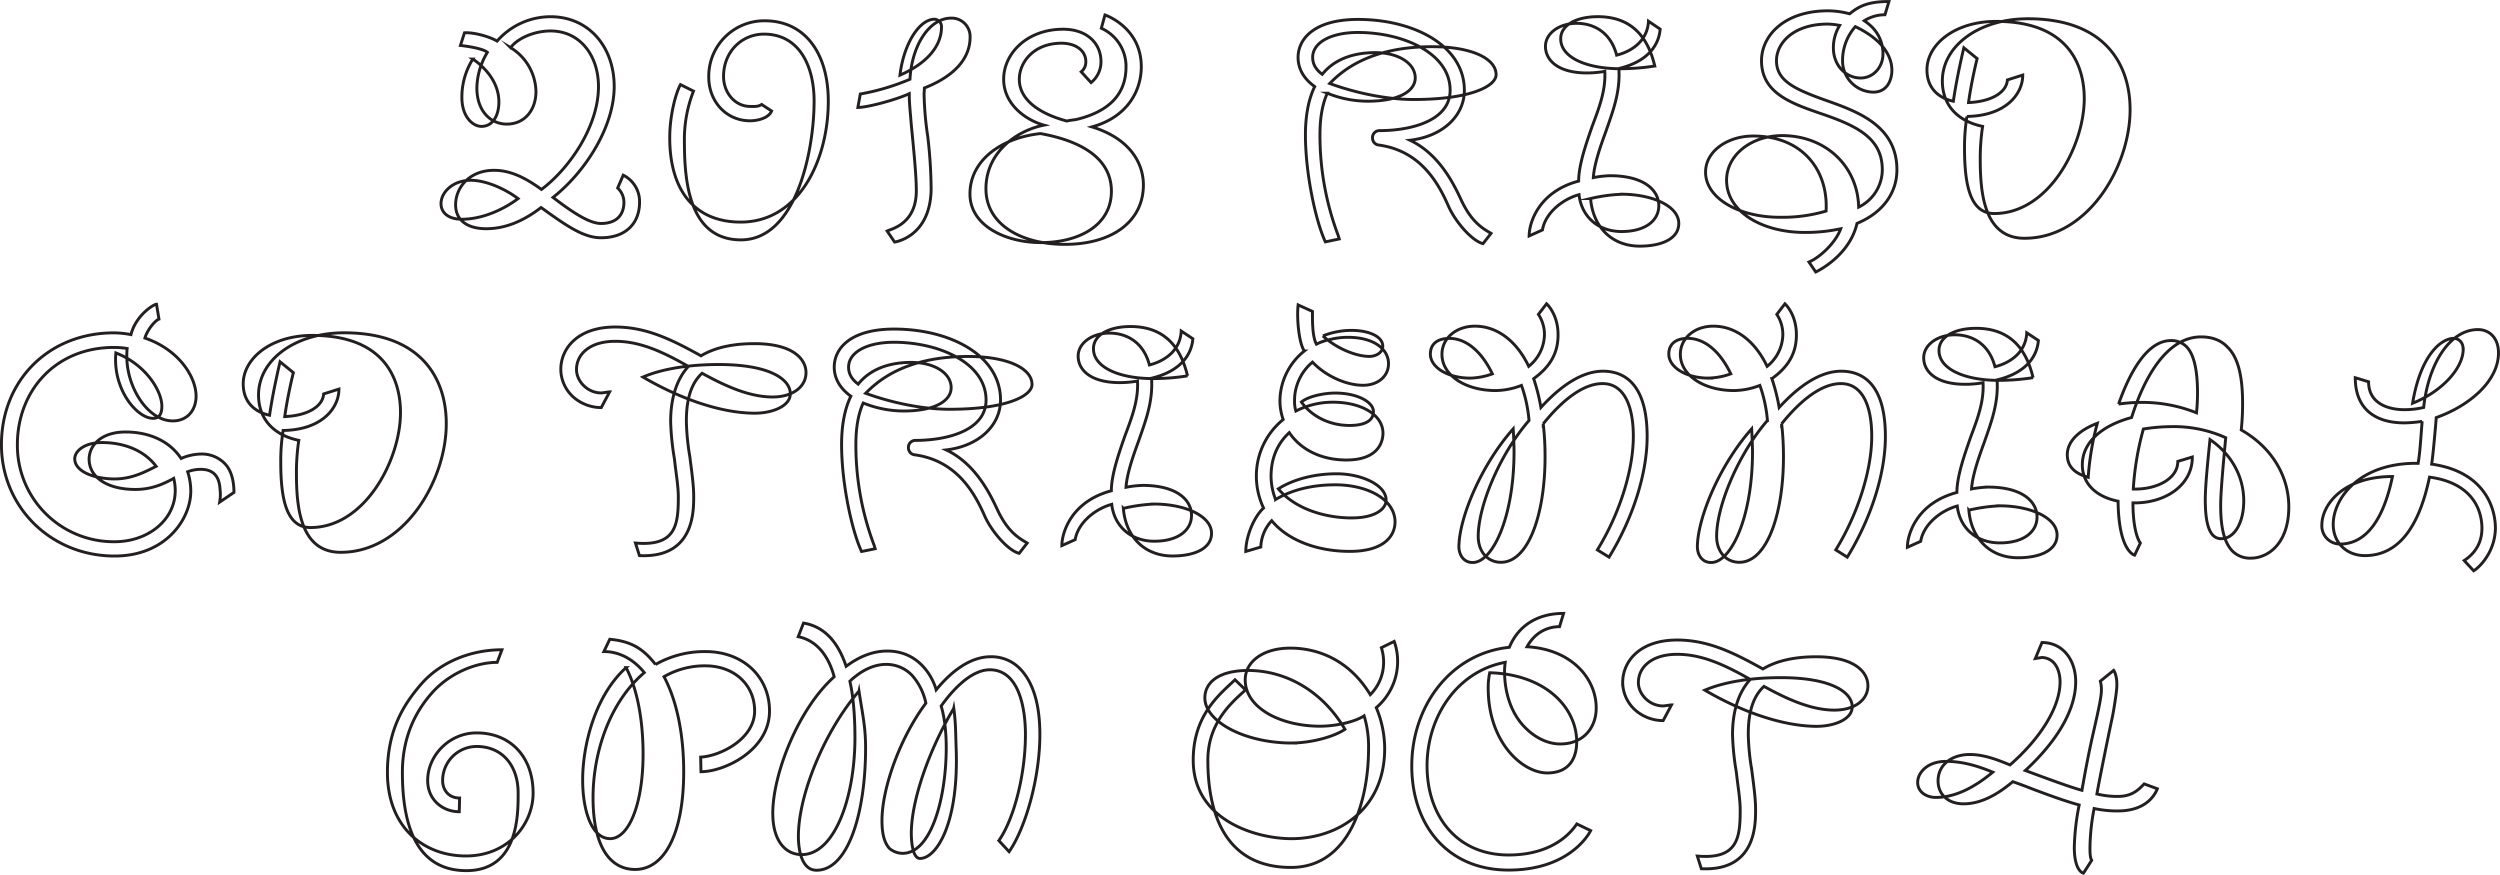<svg xmlns="http://www.w3.org/2000/svg" viewBox="0 0 1127.5 394.55"><defs><style>.cls-1,.cls-2{fill:none;stroke:#231f20;stroke-width:1.32px;}.cls-1{stroke-miterlimit:10;}</style></defs><title>title</title><g id="Layer_2" data-name="Layer 2"><g id="Layer_1-2" data-name="Layer 1"><path class="cls-1" d="M953.27-489.67s1.91,2.48,1.33,8.58c-.32,3.28-1.42,10.19-2,12.85-.94,4.23-5.8,27.9-6.9,34.33a39.64,39.64,0,0,0,9.41,1.1c6.27,0,9.24-2.83,11.91-5.65l5.95,2.2c-1.09,2.72-5,10-17.86,10a49.82,49.82,0,0,1-10.66-1.1,98.58,98.58,0,0,0-1.88,17.87c0,2.51.15,4.55.78,5.49l-3.71,5.8s-4.13-.63-4.13-11.76a107.83,107.83,0,0,1,2.2-19c-6.9-1.89-13.95-4.55-20.69-7.06-3.14-1.25-6.12-2.35-9.25-3.45-6.9,5.8-14.27,10-22.26,10-6.9,0-11.44-4.23-11.44-10.34,0-7.52,6.42-11.91,14.26-11.91,6.27,0,12.07,2.19,18.18,4.7,13-11.29,22.58-25.55,22.58-37.46,0-4.08-1.57-10.66-8.16-11l-3,.47,3-7.21c9.57,0,15.21,8,15.21,17.72,0,12.85-8.62,27-22.73,40,8.47,3.13,20.22,7.52,25.55,8.93,1.41-8.15,3-16.61,5-25.39,2.66-11.6,3.76-17.09,3.76-19.44a14.19,14.19,0,0,0-.47-4.39ZM873-432.36c7.86,0,16.26-3.53,25.74-11.39-7.86-3.25-14.36-4.87-21.13-4.87-8.4,0-12.74,5.14-12.74,9.48C864.87-434.53,869.21-432.36,873-432.36Z" transform="translate(0 792)"/><path class="cls-1" d="M207.13-425.91c-7.35,0-14.25-5.25-14.25-14.1,0-11.25,9.75-21.45,22.05-21.45,15.3,0,25.5,10.8,25.5,27.15,0,14.1-11.4,28.35-30.3,28.35-19.2,0-35.4-13.05-35.4-37.65,0-19.5,7.65-31.06,15.15-39.76,8.4-9.75,22-15.58,36.49-15.58l-2.14,5.68c-9.9,0-21.9,5.1-29.7,14.1-6.15,7.05-13.05,18.31-13.05,35.56,0,20.85,4.8,44.27,28.84,44.27,23.66,0,23.36-25.67,23.36-35,0-12.3-7.05-21-18.75-21a15.36,15.36,0,0,0-15.3,15.3c0,4.8,3.15,7.95,7.65,7.95Z" transform="translate(0 792)"/><path class="cls-1" d="M487.62-759.62a5.73,5.73,0,0,0,2.09-4.58c0-4.86-4.38-8.31-11-8.31-12.38,0-19,8.47-19,16.3,0,8.62,8,15.21,21.47,18.81,1.57-.47,3.61-.47,5.17-.94,17.56-4.54,21.48-14.58,21.48-23.51a18.81,18.81,0,0,0-11.13-17.4l1.64-6s16.38,5.45,16.38,23.36c0,10.82-6.27,22.73-22.25,27.12,17.4,5.33,23.2,16.61,23.2,26.17,0,16.62-14.27,26.81-35.43,26.81-19.12,0-35.58-8.62-35.58-25.08,0-16.62,14.11-26.34,26.18-28.69-8.47-2.35-18.19-9.56-18.19-20.69,0-11.6,10.5-22.57,26.81-22.57,10.81,0,17.08,6.43,17.08,14.58a12,12,0,0,1-4.47,9.49Zm13.62,53.86c0-18.62-21.43-24.06-32-26-17.74,1.93-31.79,12.11-31.79,27.22,0,14.4,16.16,21.95,32,21.95C486.31-682.58,501.24-690.13,501.24-705.76Z" transform="translate(0 792)"/><path class="cls-1" d="M400.09-687.81c1.82-.93,13.21-3.11,13.17-18.22,0-8.48-1.82-24.34-2.43-31.61-.3-4.08-.76-7.57-.76-12.11-5.45,2.57-18.62,6.21-23.17,6.21L388-749.6a103.79,103.79,0,0,0,22.4-6.66c.76-14.85,8.48-27.57,18.63-27.57a8.31,8.31,0,0,1,8.48,8.63c0,9.24-6.66,17.42-20.6,22.87,0,.91-.15,2.12-.15,2.88a145.38,145.38,0,0,0,1.67,19.08,215.3,215.3,0,0,1,1.51,23.88c-.41,21.55-16.47,23.65-16.47,23.65Zm24.51-91.94a3.33,3.33,0,0,0-3.15-3.58c-6.73,0-13.88,10.93-15.56,25.23C418.29-763.56,424.6-771.34,424.6-779.75Z" transform="translate(0 792)"/><path class="cls-1" d="M348-741.93c-1.53,3.55-7.05,4.41-9.69,4.41-10.87,0-18.66-8.81-18.66-19.68a25,25,0,0,1,25.27-25.42c18.07,0,28.64,14.55,28.64,36.29,0,26.29-13.07,54.49-39.51,54.49-20.86,0-32-14.39-32-38,0-10.29,2.79-20.42,4.85-24l5.87,2.94a59.61,59.61,0,0,0-4.11,21c0,15.57.4,46.08,25.5,46.08s33-40.5,33-62.53c0-16-6.76-30.26-22.62-30.26-9.84,0-18.22,7.78-18.22,19.09,0,7.35,5.15,13.52,12.05,13.52,1,0,3.52.29,5.14-.89Z" transform="translate(0 792)"/><path class="cls-1" d="M209.48-777.21c4.31-.26,11.41,1.75,14.7,3.75a32,32,0,0,1,24.14-11c17.24,0,28.68,13.63,28.68,31.5s-12.7,38.25-27.59,50c9.41,7.21,16.62,11.75,21.63,11.75,7.21,0,10.35-4.07,10.35-9.56a8.85,8.85,0,0,0-2.82-6.43l2.5-5.8a13.27,13.27,0,0,1,7.37,12.23c0,9.25-5.95,16-17.4,16-7.83,0-15.51-5.33-27-13.64-7.36,5.64-15.52,9.56-24.76,9.56-8.47,0-13.8-3.76-13.8-10.81,0-7.68,6.12-15.36,16.93-15.52,7.84-.16,14.89,3.6,21.79,8.62,12.54-9.4,25.71-28.37,25.71-46.4,0-14-8.31-25.08-21.63-25.08-6.9,0-14.58,3-18,7.53a23.76,23.76,0,0,1,11.44,19.75c0,8.31-5,14.73-13.17,14.73-7.21,0-13.48-5.8-13.48-16.3a31.8,31.8,0,0,1,4.74-16.06c-2.36-2.09-12.15-3.11-12.15-3.11Zm-1.27,84.09c9.3,0,18.81-4.34,25.43-9.3-6-4.55-14.68-8.27-21.3-8.27-8.06,0-13.44,5.37-13.44,10.54C198.9-695.81,202.62-693.12,208.21-693.12ZM225-746c0-8.24-5.36-15-11.75-19.37A32.19,32.19,0,0,0,208.31-748c0,8.45,4.74,13,8.86,13C222.32-735,225-740,225-746Z" transform="translate(0 792)"/><path class="cls-1" d="M394.7-544.52l-.43-1.45A128.23,128.23,0,0,1,386-591.5c0-7.79,1.15-14,3.31-18.75a48.53,48.53,0,0,0,18.32,3.61c13.84,0,21.34-4.47,21.34-10.53,0-6.49-7.5-11.39-18-11.39s-18.74,3.32-23.93,9.81c-1.88-1.45-4.33-3.75-4.33-7.65,0-6.63,8.08-11.24,20.48-11.24,19.89,0,41.52,9.08,41.52,26.09,0,13.27-16.58,18.17-32,18.17a3.12,3.12,0,0,0-3,3.32,3.14,3.14,0,0,0,2.74,3.17c19.47,2.6,27.36,17.93,31.63,27.56,3.17,7.15,10.66,15.7,15.57,16.88l3.62-4.64c-3.32-2-8.61-4.67-13.42-15-3.52-7.54-10-20.78-23.12-27,14.85-1.73,24.51-11.1,24.51-22.5,0-20.18-22.78-32-48-32-19.76,0-27,8.79-27,17.15,0,3.75,1.45,8.8,7.5,13.12-2.74,5.63-4.18,13-4.18,21.78,0,18,4.8,39.33,9,48.27Zm41.88-86.71c18,0,28.86,5.41,28.86,12.63,0,5.05-11.18,11.18-37.16,11.18-13,0-27.06-3.25-37.88-7.21C395.45-619.68,407.72-631.23,436.58-631.23Z" transform="translate(0 792)"/><path class="cls-1" d="M604-684.24l-.43-1.44a128.12,128.12,0,0,1-8.27-45.54c0-7.78,1.16-14,3.32-18.74a48.69,48.69,0,0,0,18.31,3.6c13.84,0,21.34-4.47,21.34-10.52,0-6.49-7.5-11.39-18-11.39s-18.75,3.31-23.94,9.8c-1.87-1.44-4.32-3.75-4.32-7.64,0-6.63,8.07-11.25,20.47-11.25,19.9,0,41.53,9.09,41.53,26.1,0,13.26-16.58,18.17-32,18.17a3.12,3.12,0,0,0-3,3.31,3.14,3.14,0,0,0,2.74,3.18C641.11-724,649-708.67,653.27-699c3.17,7.15,10.66,15.7,15.57,16.88l3.62-4.63c-3.32-2-8.62-4.67-13.43-15-3.51-7.54-10-20.78-23.12-27,14.86-1.73,24.52-11.1,24.52-22.49,0-20.19-22.79-32-48-32-19.75,0-27,8.8-27,17.16,0,3.75,1.44,8.79,7.5,13.12-2.74,5.62-4.18,13-4.18,21.77,0,18,4.8,39.34,9,48.28Zm41.88-86.7c18,0,28.86,5.41,28.86,12.62,0,5.05-11.19,11.19-37.16,11.19-13,0-27.06-3.25-37.88-7.22C604.7-759.4,617-770.94,645.83-770.94Z" transform="translate(0 792)"/><path class="cls-1" d="M767.3-400.2c24.34,1.16,24.47-19.36,24.47-26.6,0-5.35-.94-11.64-1.73-17.93a110.25,110.25,0,0,1-1.57-16c0-7.87,1.26-16.36,7.08-21.71,9.75,5.35,20.92,10.7,31.78,10.7,9.28,0,15.1-4.72,15.1-11,0-5.83-5.51-13.06-23.29-13.06-10.06,0-18.09,1.89-24.07,5.5-13.05-7.23-24.54-13.05-38.7-13.05-16.83,0-24.54,9.59-24.54,19.19a17,17,0,0,0,6.45,13.06,19.21,19.21,0,0,0,11.8,4.09l3.78-7.08c-.47,0-3.15.47-3.78.47-6.29,0-11.17-5.35-11.17-10.54,0-6.92,6-12.74,17.46-12.74,10.7,0,20.61,4.24,33,11.32-5.19,5.67-8,14.16-8,24.86a118.66,118.66,0,0,0,1.73,17c.63,6,1.73,12.11,1.73,17,0,12.59-1.08,22.4-19.34,20.8Zm52.06-64.23c-15.67,0-34.48-6.9-50.47-16.3,8.78-3.77,21-5.65,34.17-5.65,23.51,0,32.29,6.9,32.29,13.17C835.35-467.57,827.2-464.43,819.36-464.43Z" transform="translate(0 792)"/><path class="cls-1" d="M288.39-541.42c24.34,1.16,24.47-19.36,24.47-26.6,0-5.35-.95-11.64-1.73-17.93a109,109,0,0,1-1.58-16c0-7.87,1.26-16.36,7.08-21.71,9.76,5.35,20.93,10.7,31.78,10.7,9.28,0,15.1-4.72,15.1-11,0-5.83-5.5-13.06-23.28-13.06-10.07,0-18.09,1.89-24.07,5.5-13.06-7.23-24.54-13-38.7-13-16.83,0-24.54,9.59-24.54,19.19a17,17,0,0,0,6.45,13.06,19.21,19.21,0,0,0,11.8,4.09l3.77-7.08c-.47,0-3.14.47-3.77.47-6.3,0-11.17-5.35-11.17-10.54,0-6.92,6-12.74,17.46-12.74,10.7,0,20.61,4.24,33,11.32-5.19,5.67-8,14.16-8,24.86a120.12,120.12,0,0,0,1.73,17c.63,6,1.73,12.11,1.73,17,0,12.59-1.08,22.4-19.33,20.8Zm52.06-64.23c-15.68,0-34.49-6.9-50.48-16.3,8.78-3.77,21-5.65,34.17-5.65,23.52,0,32.29,6.9,32.29,13.17C356.43-608.79,348.28-605.65,340.45-605.65Z" transform="translate(0 792)"/><path class="cls-1" d="M623-499.89a21.23,21.23,0,0,1,1,6.58,20.62,20.62,0,0,1-6,14.61c-8.91-14.76-22.51-21-36.1-21-12.27,0-20.31,6.14-20.31,14.32,0,12.71,16.07,20.9,33.76,20.9,7,0,15.64-1.9,19.87-4.68a47.86,47.86,0,0,1,2,14.76c0,23.53-8.52,53.61-35,53.61-30,0-37.48-24.81-37.48-48.35,0-17.24,11.26-26.45,17-31.71L557-485.42c-7.3,6.87-18.86,16.15-18.86,36.24,0,27.19,28.35,35.43,44.35,35.43,20.17,0,42-12.48,42-40.69a48.05,48.05,0,0,0-3.8-18.41,27.39,27.39,0,0,0,9.64-20.61,26.87,26.87,0,0,0-1.55-9.27Zm-40.3,43c-21.4,0-39.31-9.67-39.31-20.38,0-6.58,5.76-12.35,19.55-12.35,16.26,0,33.14,8.65,43.64,26.55C601.38-459.6,591.09-456.92,582.65-456.92Z" transform="translate(0 792)"/><path class="cls-1" d="M705.17-515.35c-11.69,0-20.4,5.46-24.46,15.29-26.21,2.65-44,26.21-44,53.51,0,26.67,16.07,46.95,43.68,46.95,26.21,0,35.61-15,37-17.8l-6.24-3c-6.08,8.9-16.85,14-30.73,14-23.71,0-36.82-17.94-36.82-40.24,0-22,13.42-42.59,35.26-46.65a32.34,32.34,0,0,0-.31,4.06c0,10.14,3.27,19.5,9.51,25.58,4.53,4.53,10.14,7.18,15.6,7.18,10.61,0,16.23-7.49,16.23-16.22,0-13.42-11.24-26.52-31.2-27.62,3.43-6.24,9-9.06,14.66-9.06Zm-33.31,26.76c25,.68,39.23,15.59,39.23,31.19,0,4.13-1.14,14-13.3,14-10.78,0-26.61-13.31-26.61-38.31A32.27,32.27,0,0,1,671.86-488.59Z" transform="translate(0 792)"/><path class="cls-1" d="M568.62-545.29a18.43,18.43,0,0,1,4.92-11.88c7.94,9.57,21.78,13.84,35.17,13.84,16.33,0,20.45-7.66,20.45-13.25,0-10.3-12.51-16.77-26.93-16.77-11,0-20,2.5-26.93,6.62a29.34,29.34,0,0,1-2.06-10.3c0-8,2.65-14.72,8.24-19.87,4.86,7.36,14,12.36,25.76,12.36,15.3,0,16.48-9.27,16.48-12.07,0-8.24-9.57-14-22.66-14a36.5,36.5,0,0,0-16.63,4,15.55,15.55,0,0,1-.59-4.56,22.64,22.64,0,0,1,8.09-17.52c6.33,6.63,15.6,10.45,22.81,10.45,6.77,0,11.48-4.12,11.48-9.71,0-6.62-6.62-11.92-18.25-11.92a32.54,32.54,0,0,0-7.65.88,25.41,25.41,0,0,0-6.62,2.21c-2-3.72-1.77-11.71-1.77-14.76l-6.47-2.94c-.66,5.58.23,17,2.79,20.79a29.09,29.09,0,0,0-11,22.52,25.75,25.75,0,0,0,1.47,8.38A32.74,32.74,0,0,0,566.62-577a33.8,33.8,0,0,0,3.24,14.12c-4.56,4.27-8,13.1-8,19.58Zm33.55-69.44c9.94,0,17.25,4,17.25,8.39,0,3.89-3.58,6.22-10.73,6.22-9.94,0-17.71-4.82-21.75-10.57C589.89-613.18,596.89-614.73,602.17-614.73ZM609.4-643c8.18,0,14.23,2.85,14.23,7.12,0,3-3.2,4.62-6,4.62-6.4,0-15.3-3.91-21-9.25A35,35,0,0,1,609.4-643Zm.5,84.6c-13.44,0-26.39-4.7-33.36-13.12,6-3.88,15.39-6.8,26.24-6.8,11.5,0,22.35,5.18,22.35,11.82C625.13-562,619.46-558.43,609.9-558.43Z" transform="translate(0 792)"/><path class="cls-1" d="M133.69-578.45a96,96,0,0,1,1.07-14.95c-11.14-2.29-18.16-9.46-18.16-20.44,0-15.87,16.48-28.07,38.6-28.07,34.63,0,46.07,20.44,46.07,41,0,25.62-18.92,58-47.6,58C135.52-542.9,133.69-563,133.69-578.45Zm19.17-38.07c0,8.6-7.71,18.41-25.17,18.66a86.06,86.06,0,0,0-1.07,14.34c0,17.54,2.9,29.44,13.42,29.44,24.57,0,40.58-30.51,40.58-51.87,0-13.27-5.64-34.78-39.81-34.78-18.77,0-31.12,10.53-31.12,21.82,0,9.15,6.25,13,11.89,14.18,1.53-10.83,4.73-24.1,4.73-24.1l6,4.89s-2.52,9.91-3.89,19.82c11-.45,17.24-5,17.54-10.22Z" transform="translate(0 792)"/><path class="cls-1" d="M893.09-720.07A95.84,95.84,0,0,1,894.16-735C883-737.31,876-744.48,876-755.47c0-15.86,16.48-28.07,38.6-28.07,34.63,0,46.07,20.45,46.07,41,0,25.63-18.92,58-47.6,58C894.92-684.53,893.09-704.67,893.09-720.07Zm19.17-38.08c0,8.61-7.71,18.41-25.17,18.66A86.16,86.16,0,0,0,886-725.15c0,17.55,2.9,29.45,13.42,29.45C924-695.7,940-726.21,940-747.57c0-13.27-5.64-34.78-39.81-34.78-18.77,0-31.13,10.52-31.13,21.81,0,9.16,6.26,13,11.9,14.19,1.53-10.83,4.73-24.1,4.73-24.1l6,4.88s-2.52,9.91-3.89,19.83c11-.46,17.24-5,17.54-10.22Z" transform="translate(0 792)"/><path class="cls-1" d="M71.69-648.08c-1.73.63-5.24,4.77-6.34,8.54,15.23,5.18,23.08,17.43,23.08,26.22,0,6.12-3.76,11.15-10.52,11.15-11.14,0-20.72-14.92-20.72-29.05a33.08,33.08,0,0,1,.15-3.61,37.09,37.09,0,0,0-6-.47c-26.54,0-43.5,19.78-43.5,43.81a43.43,43.43,0,0,0,43.81,43.81c17.12,0,30.62-12.57,26.7-28.58-4.56,2.51-9.9,5-17.28,5-13.19,0-20.88-5.81-20.88-13.66,0-6,5.18-12.25,16.49-12.25,9,0,19,3,25,11.94a23.42,23.42,0,0,1,8.95-2,14.44,14.44,0,0,1,10.52,4.08c3.14,3,4.36,8,4.36,13.23l-6.44,4.38a19.17,19.17,0,0,0,.18-5.69c-.19-3-.92-9.09-8.62-9.09a16.09,16.09,0,0,0-6,1.09,28,28,0,0,1,1.41,8.8c0,12.25-11,29.2-34.39,29.2-28.58,0-51-22-51-50.24,0-29,21.36-50.41,50.72-50.41a42.69,42.69,0,0,1,7.69.79c2.28-8.91,10.42-13.72,11.52-13.72ZM51.76-576c7.51,0,13.39-3,18.67-5.69C64.14-590,54-592.41,46.08-592.41c-8.31,0-12.37,4.06-12.37,7.31C33.71-579.42,42.23-576,51.76-576ZM73-608.83c0-6.66-7-18.65-20.74-24-1.52,16.37,9.51,29.5,16.75,29.5C71.47-603.31,73-604.83,73-608.83Z" transform="translate(0 792)"/><path class="cls-1" d="M1111.35-539.2c5.67-3.74,8-8.85,8-14.52,0-8.3-4.29-20.47-23.65-23.1-4.84,23.37-14.52,35.4-29.17,35.4-7.75,0-14.25-5.39-14.25-14.1,0-11.62,11.76-27.93,38.31-27.52.69-4.56.83-6.08,1.79-18.94a53.12,53.12,0,0,1-8.15.69c-12.73,0-22-6.07-22-20.35l6,1.82c0,10.37,9.81,12.58,16,12.58a37.35,37.35,0,0,0,8.85-1c2.07-19.63,11.75-35.12,24.47-35.12,5.12,0,9.27,3.73,9.27,10.51,0,12.58-12.86,23.78-28.07,29.18-.42,5.53-1.53,17.7-2.08,21,22.68,3.18,28.76,18.39,28.76,29-.24,11.27-7.83,18-9.82,19.09ZM1079-577.09c-21.84,0-31.85,12.4-31.85,22a8.18,8.18,0,0,0,8.31,8.45C1066.91-546.66,1074.94-557.37,1079-577.09Zm31.88-57.49c0-2.7-1.65-4.8-4.35-4.8-5.1,0-14.7,6.75-18.45,29.24C1101.31-615.39,1110.91-625.89,1110.91-634.58Z" transform="translate(0 792)"/><path class="cls-1" d="M362.39-511c10.18,1.72,15.92,9.61,19.22,19.51,5.59-4.16,11.76-6.89,18.51-6.89,14.92,0,20.8,12.62,22.09,17.5,6.45-7.89,15.06-14.92,24.53-14.92a17.85,17.85,0,0,1,13.34,5.45c7.17,7.46,8.9,19.23,8.9,29.7,0,19.08-6.26,41.71-13.87,52.76l-4.64-5c6.89-9.75,12-30,12-47.77,0-12.91-3.3-29.27-16.07-29.27-10.18,0-19.79,13.35-21.95,16.36,1.44,4.59,2.3,11.33,2.3,18.65,0,22.81-6.74,47.77-19.66,47.77a9.24,9.24,0,0,1-5.88-2.15c-2.29-2.44-3.44-6.46-3.44-12.63,0-14.63,8.18-37.44,19.8-52.93a27,27,0,0,0-6.31-12.63,16,16,0,0,0-11.62-4.87c-5.74,0-11.34,2.86-16.36,7.6,1.72,7.32,2.3,17.07,2.3,25.39,0,27.12-9.19,52.8-24,52.8-7.32,0-13.06-6.17-13.06-18.65,0-17.51,11.34-46.92,27.69-61.55-2.87-10.76-8.91-16.64-16.22-18.08Zm25,30.7c-15.54,18.1-27.32,46.62-27.32,65.58,0,2.22.17,15.2,8.2,15.2,14.23,0,22.11-25.79,22.11-55.17C390.39-464.29,388.94-470.13,387.4-480.34Zm42.75,7.77C418.71-453.27,411-430.75,411-416.1c0,2.5.36,11.26,3.93,11.26,7.51,0,17.73-16.13,16.26-50.57C431-461.31,431-466.67,430.15-472.57Z" transform="translate(0 792)"/><path class="cls-1" d="M697.51-655s5.15,4.6,5.17,13.87c.08,9-4.23,15-11,19.91a86.37,86.37,0,0,1,3.27,13c8.59-9.41,18.27-16.37,28-16.37s19.91,5.87,19.91,29.46c0,16.9-6.55,37.08-17.18,54.4L720.41-544c10.09-16.36,16.22-36.14,16.22-51.13,0-14.46-4.5-23.87-13.9-23.87-8.87,0-18.41,7.78-26.73,18.14a128.16,128.16,0,0,1,.82,15c0,25.09-7.23,47.45-19.91,47.45-5.86,0-10.23-4.64-10.23-11.73,0-13.5,9.55-36.81,22.91-52.22a62.22,62.22,0,0,0-3.41-15.82,33,33,0,0,1-11.59,2.32c-13.91,0-24.27-7-24.27-16.36,0-7.23,6.41-12.68,14.86-12.68,9.82,0,18.68,6.41,24.27,18.13a18.75,18.75,0,0,0,7.1-14.32,16.54,16.54,0,0,0-2.73-9.13ZM663.1-621.47a31.6,31.6,0,0,0,9.95-1.91c-5.18-10.77-12.27-16-19.36-16-5,0-8.59,2.18-8.59,7.09C645.1-626.38,652.87-621.47,663.1-621.47Zm19.36,22.88c-14.51,16.34-24.31,40-24.5,53.09,0,3.43,1.89,7.19,6.22,7.19,9,0,18.65-20.42,18.65-50C682.83-591.4,682.64-595.65,682.46-598.59Z" transform="translate(0 792)"/><path class="cls-1" d="M805-655s5.15,4.6,5.17,13.87c.08,9-4.23,15-11.05,19.91a85.16,85.16,0,0,1,3.28,13c8.59-9.41,18.27-16.37,28-16.37s19.91,5.87,19.91,29.46c0,16.9-6.55,37.08-17.18,54.4L827.93-544c10.08-16.36,16.22-36.14,16.22-51.13,0-14.46-4.5-23.87-13.91-23.87-8.86,0-18.41,7.78-26.72,18.14a130.37,130.37,0,0,1,.82,15c0,25.09-7.23,47.45-19.91,47.45-5.86,0-10.23-4.64-10.23-11.73,0-13.5,9.55-36.81,22.91-52.22a62.22,62.22,0,0,0-3.41-15.82,33,33,0,0,1-11.59,2.32c-13.91,0-24.27-7-24.27-16.36,0-7.23,6.41-12.68,14.86-12.68,9.82,0,18.68,6.41,24.27,18.13a18.74,18.74,0,0,0,7.09-14.32,16.53,16.53,0,0,0-2.72-9.13Zm-34.41,33.51a31.6,31.6,0,0,0,10-1.91c-5.18-10.77-12.27-16-19.36-16-5,0-8.59,2.18-8.59,7.09C752.62-626.38,760.39-621.47,770.62-621.47ZM790-598.59c-14.5,16.34-24.3,40-24.49,53.09,0,3.43,1.88,7.19,6.22,7.19,9,0,18.65-20.42,18.65-50C790.35-591.4,790.16-595.65,790-598.59Z" transform="translate(0 792)"/><path class="cls-1" d="M850.11-785.34a17.27,17.27,0,0,0-9.31,2.7,23.78,23.78,0,0,1,2.86,2.25,16.89,16.89,0,0,1,5.55,12.91c0,5.4-4.05,10.66-10.06,10.66-6.6,0-12.3-5.56-12.3-13.66a19.21,19.21,0,0,1,2.85-10.06,33.06,33.06,0,0,0-5.4-.6c-15.46,0-23.11,8.56-23.11,16.51,0,9.16,8.4,12.91,22.21,17.86,14.4,5.1,32.11,11.41,32.11,31.36,0,10.06-6,19.21-18,24.16-3.45,15-18.61,21.92-18.61,21.92l-3.06-4.49c4.66-1.95,11.92-8.42,14.32-15-2.25.45-4.8.9-7.5,1.2a78.63,78.63,0,0,1-8.71.45c-19.21,0-35.26-9.31-35.26-23.56,0-11.26,11-20.11,25.06-20.11,19.51,0,34.06,13.65,34.51,32.26a18.87,18.87,0,0,0,10.66-16.81c0-14.25-11.26-19.8-27.61-25.36-13.51-4.65-26.87-9.3-26.87-23.86,0-11.25,10.21-22.51,30-22.51a38.25,38.25,0,0,1,9.75,1.35c4.2-3.45,8.39-5.55,17.73-5.55Zm-80.9,71c0,11.57,14.73,20.33,33.48,20.33a69.42,69.42,0,0,0,20.87-2.8c1.05-18.76-11-33.84-32.79-33.84C779.2-730.69,769.21-723.85,769.21-714.38ZM836.76-780A23.06,23.06,0,0,0,831-764.52a14.11,14.11,0,0,0,13.81,14.08c5.46,0,7.84-4,8.36-8.45C853.67-763.6,852-772.69,836.76-780Z" transform="translate(0 792)"/><path class="cls-1" d="M914.07-641.91c-.42,8.86-7.52,13.6-14.34,15.31C897-637,889.35-641,881.67-641s-14.08,4.4-14.08,10.38,5.26,11.94,18.77,11.94a45.66,45.66,0,0,0,8-.71c.43,8.53-2.41,16.07-5.68,24.74-2.56,7.4-6.12,17.35-6.12,24.75-18.2,4.83-22.33,19-22.33,24.73l6-2.69c1.28-7.54,8.81-13.8,16.49-15.93,1.14,10,8.68,16.64,19.2,16.64,10.81,0,16.78-5,16.78-11.66,0-7-6.68-13.51-22-13.51a46.06,46.06,0,0,0-7.54.85c.43-6.4,3.42-14.64,5.69-20.9,3.13-9,6.54-17.78,5.83-28.3,14.79-3.56,18.2-12.23,18.63-17.78Zm-12.64,21.46c-15.17,0-26.94-5-26.94-13.48,0-6.27,7.13-10,16.73-10,17.34,0,23.22,11.91,25.7,22.25A101.68,101.68,0,0,1,901.43-620.45Zm.45,56.58c13.91,0,25.86,5.37,25.86,13.18,0,7.07-8,10.24-17.56,10.24-12.93,0-21.23-9-22.21-21.47A73.88,73.88,0,0,1,901.88-563.87Z" transform="translate(0 792)"/><path class="cls-1" d="M532.73-642.71c-.42,8.86-7.52,13.6-14.34,15.31-2.7-10.38-10.38-14.37-18.06-14.37s-14.08,4.41-14.08,10.39,5.26,11.94,18.77,11.94a45.66,45.66,0,0,0,8-.71c.43,8.53-2.41,16.07-5.68,24.74-2.56,7.4-6.12,17.35-6.12,24.75-18.2,4.83-22.32,19-22.32,24.73l6-2.69c1.28-7.54,8.81-13.8,16.49-15.93,1.14,9.95,8.68,16.64,19.2,16.64,10.81,0,16.78-5,16.78-11.66,0-7-6.68-13.51-22-13.51a45,45,0,0,0-7.54.85c.43-6.4,3.42-14.64,5.69-20.9,3.13-9,6.54-17.78,5.83-28.3,14.79-3.56,18.2-12.23,18.63-17.78Zm-12.64,21.46c-15.17,0-26.94-5-26.94-13.48,0-6.27,7.13-10,16.73-10,17.34,0,23.22,11.91,25.7,22.25A101.68,101.68,0,0,1,520.09-621.25Zm.45,56.58c13.91,0,25.86,5.37,25.86,13.18,0,7.07-8,10.24-17.56,10.24-12.93,0-21.23-9-22.2-21.47A73.67,73.67,0,0,1,520.54-564.67Z" transform="translate(0 792)"/><path class="cls-1" d="M743.46-782.43c-.43,8.86-7.52,13.61-14.35,15.31-2.7-10.38-10.38-14.36-18.06-14.36S697-777.07,697-771.1s5.26,12,18.77,12a45.71,45.71,0,0,0,8-.72c.43,8.54-2.42,16.07-5.69,24.75-2.56,7.39-6.11,17.35-6.11,24.74-18.21,4.84-22.33,19-22.33,24.74l6-2.7c1.28-7.53,8.82-13.79,16.5-15.92,1.14,10,8.67,16.63,19.2,16.63,10.8,0,16.78-5,16.78-11.66,0-7-6.69-13.51-22-13.51a45,45,0,0,0-7.53.86c.42-6.4,3.41-14.65,5.69-20.91,3.12-9,6.54-17.77,5.83-28.3,14.79-3.55,18.2-12.22,18.62-17.77ZM730.82-761c-15.17,0-26.94-5-26.94-13.48,0-6.26,7.12-10,16.72-10,17.34,0,23.23,11.91,25.7,22.25A101.29,101.29,0,0,1,730.82-761Zm.45,56.59c13.91,0,25.86,5.36,25.86,13.17,0,7.08-8,10.25-17.57,10.25-12.93,0-21.22-9-22.2-21.47A72.85,72.85,0,0,1,731.27-704.38Z" transform="translate(0 792)"/><path class="cls-2" d="M988.74-585.89c.08,12.65-12.18,21-26.78,20.69,0,8.82,1.37,15.37,3.34,18.11l-2.58,5.47s-7.24-1.58-7.46-24.34c-11.11-2.28-16.13-8.83-16.13-16.43,0-10.05,8.68-17.66,22.22-21.31,6.08-19.32,16.43-36.36,31.34-36.36q7.53,0,11.87,4.56c4.72,4.57,6.85,12.78,6.85,25.41a110.58,110.58,0,0,1-.61,12c14.15,8.07,21.45,21.15,21.45,34.7,0,16.28-9.12,23.12-17.19,23.12a11.14,11.14,0,0,1-8.22-3.19c-3.65-3.81-5.32-10.2-5.32-20.7,0-5.17.91-15.82,2.28-30.43a56.72,56.72,0,0,0-24.34-5,83.39,83.39,0,0,0-12.79,1.07,129.82,129.82,0,0,0-4.56,27.08c10.19.3,20.08-4.41,20.08-12.48Zm-56.39-1.05c0,4.57,2.43,8.22,9.43,10.2a125.71,125.71,0,0,1,4.11-24.35C938.89-598.5,932.35-593.63,932.35-586.94Zm23.13-22.82a72.78,72.78,0,0,1,10.34-.76,65.57,65.57,0,0,1,24.81,4.71c.3-3,.45-6.08.45-9,0-10.5-1.67-17.5-5-20.85a9.52,9.52,0,0,0-7-2.74C968.87-638.37,961-625.44,955.48-609.76Zm46.25,60.7c6.24,0,10.2-7.61,10.2-17,0-11.72-6.24-21.61-15.22-27.69-.91,8.82-2.13,20.84-2.13,26.93C994.58-557,996-549.06,1001.73-549.06Z" transform="translate(0 792)"/><path class="cls-2" d="M316-450.54c8.73-.46,24.34-8.11,24.34-20.82,0-11.93-9.34-20.35-22.19-20.35a36.52,36.52,0,0,0-18.68,4.9c6.28,11.78,8.88,27.55,8.88,42.85,0,28-8.72,44.08-21.89,44.08-11.32,0-19-10.25-19-32.45,0-19.43,7-42.55,23.12-56.32-4.44-5.51-10.72-9.49-18.22-9.49l2.64-5.55c9.49.88,15,4.1,20.63,11.37a44.74,44.74,0,0,1,22.5-5.82c17.14,0,28.92,11.48,28.92,26.78,0,17.76-20.35,27.4-30.91,27.4Zm-33.63-40.37c-14.23,12.86-19.59,35.36-19.59,50.66,0,13.32,3.83,26.48,12.4,26.48,8,0,14.54-14.23,14.84-36.73C290.17-464.89,288-480.19,282.36-490.91Z" transform="translate(0 792)"/></g></g></svg>